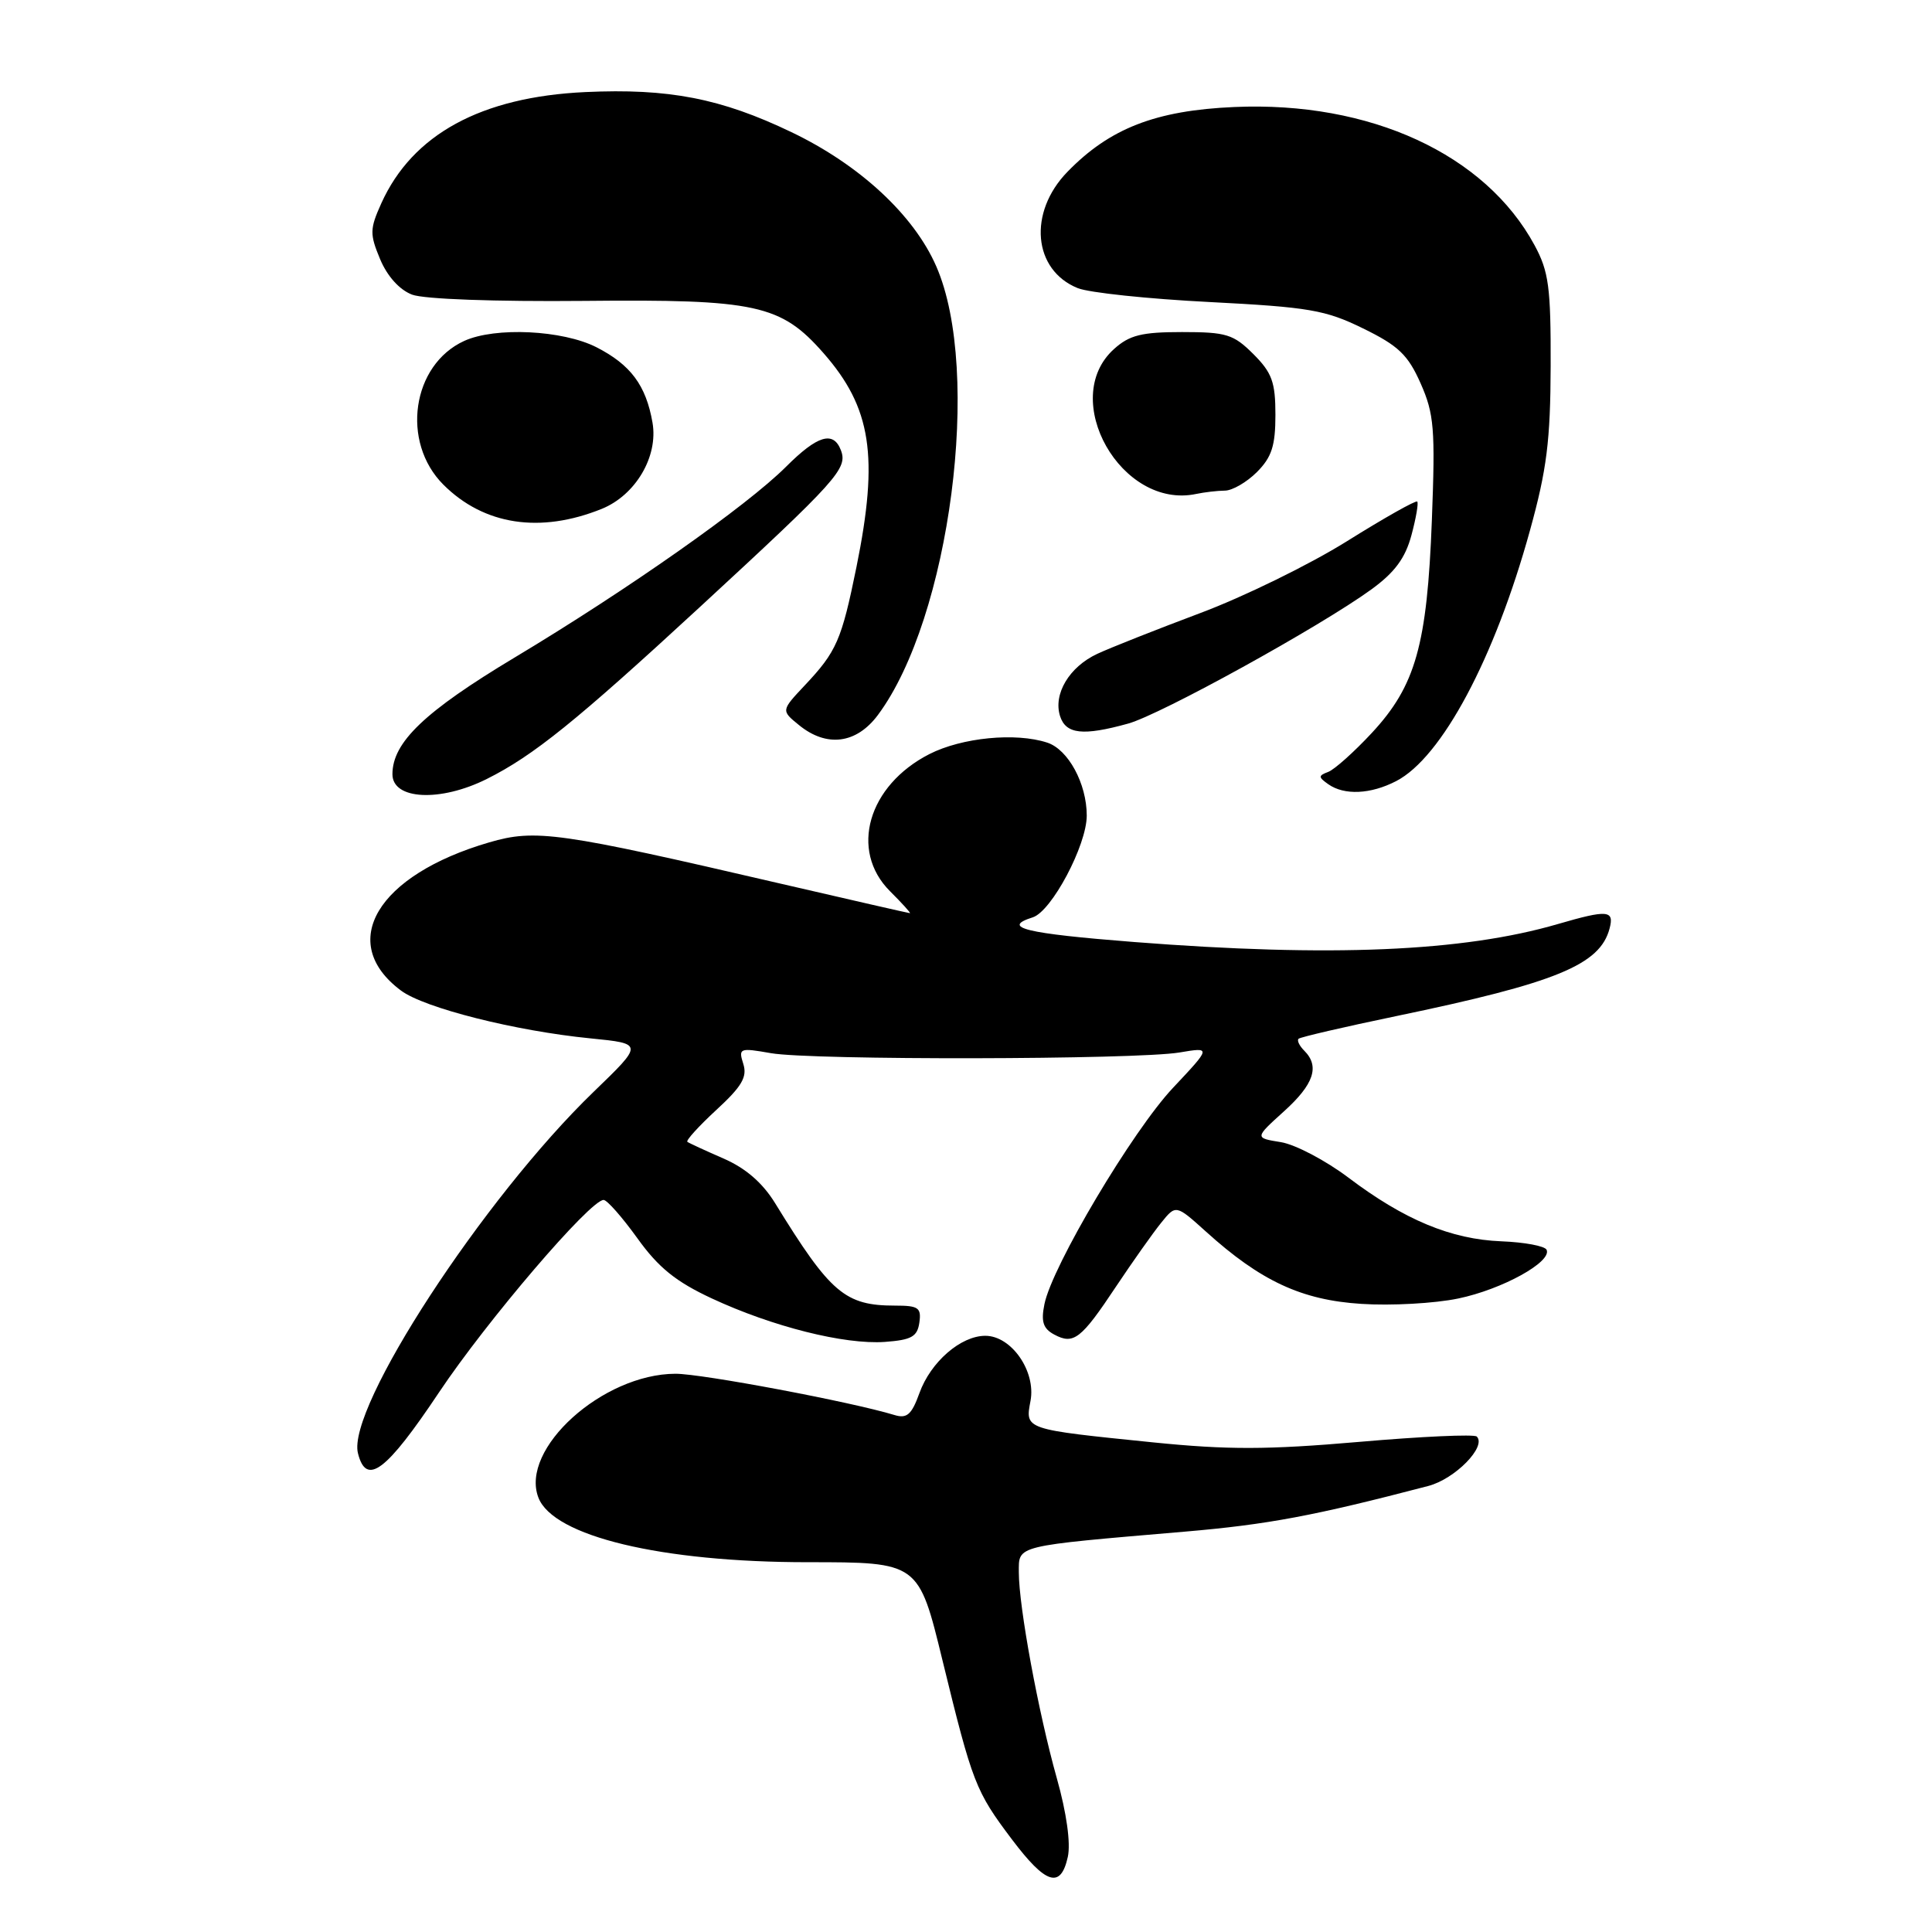 <?xml version="1.0" encoding="UTF-8" standalone="no"?>
<!DOCTYPE svg PUBLIC "-//W3C//DTD SVG 1.1//EN" "http://www.w3.org/Graphics/SVG/1.1/DTD/svg11.dtd" >
<svg xmlns="http://www.w3.org/2000/svg" xmlns:xlink="http://www.w3.org/1999/xlink" version="1.1" viewBox="0 0 256 256">
 <g >
 <path fill="currentColor"
d=" M 141.49 246.05 C 141.89 244.24 141.33 240.22 140.03 235.61 C 137.58 226.89 135.00 212.90 135.00 208.34 C 135.00 204.72 134.31 204.89 157.00 202.95 C 167.99 202.01 174.16 200.85 189.25 196.90 C 192.79 195.98 197.01 191.68 195.68 190.35 C 195.36 190.02 188.33 190.34 180.06 191.06 C 167.92 192.11 162.67 192.12 152.77 191.12 C 135.66 189.38 135.83 189.44 136.55 185.61 C 137.28 181.70 134.02 177.00 130.56 177.00 C 127.31 177.00 123.32 180.46 121.83 184.59 C 120.80 187.45 120.17 188.00 118.53 187.50 C 112.79 185.75 92.98 182.02 89.50 182.03 C 79.85 182.06 68.86 191.99 71.34 198.44 C 73.31 203.57 87.62 207.00 107.02 207.00 C 121.72 207.00 121.72 207.00 124.89 220.03 C 128.87 236.32 129.26 237.33 134.10 243.75 C 138.59 249.70 140.55 250.31 141.49 246.05 Z  M 58.17 184.50 C 64.50 175.02 78.20 159.00 79.98 159.00 C 80.44 159.00 82.45 161.29 84.46 164.08 C 87.25 167.97 89.56 169.83 94.30 172.04 C 102.35 175.79 111.90 178.19 117.25 177.81 C 120.78 177.55 121.55 177.12 121.82 175.25 C 122.10 173.28 121.70 173.00 118.62 173.00 C 111.97 173.00 110.05 171.37 102.72 159.45 C 101.05 156.73 98.81 154.79 95.87 153.51 C 93.46 152.46 91.31 151.47 91.08 151.30 C 90.85 151.14 92.58 149.23 94.92 147.07 C 98.31 143.95 99.04 142.70 98.49 140.97 C 97.83 138.89 97.99 138.82 102.15 139.55 C 107.55 140.50 150.53 140.42 156.28 139.46 C 160.50 138.75 160.50 138.75 155.44 144.13 C 150.07 149.83 139.39 167.80 138.39 172.82 C 137.92 175.13 138.22 176.05 139.70 176.84 C 142.26 178.21 143.25 177.45 147.89 170.46 C 150.08 167.18 152.75 163.40 153.84 162.05 C 155.81 159.60 155.81 159.60 159.78 163.18 C 167.03 169.74 172.47 172.27 180.38 172.77 C 184.33 173.03 190.10 172.71 193.22 172.06 C 199.05 170.85 205.68 167.19 204.93 165.60 C 204.69 165.10 202.00 164.60 198.94 164.48 C 192.28 164.22 186.08 161.64 178.67 156.04 C 175.66 153.77 171.63 151.65 169.72 151.34 C 166.24 150.78 166.24 150.78 170.12 147.27 C 174.10 143.68 174.90 141.30 172.82 139.22 C 172.17 138.57 171.83 137.86 172.07 137.64 C 172.31 137.42 178.12 136.07 185.00 134.64 C 206.25 130.22 212.02 127.85 213.28 123.02 C 213.92 120.60 213.02 120.52 206.43 122.44 C 193.84 126.11 176.28 126.85 150.25 124.82 C 135.83 123.69 132.59 122.90 136.85 121.55 C 139.35 120.75 144.00 111.99 144.00 108.07 C 144.00 103.84 141.55 99.31 138.76 98.40 C 134.57 97.03 127.46 97.73 123.15 99.92 C 115.01 104.08 112.53 112.68 117.92 118.08 C 119.53 119.68 120.72 121.00 120.57 121.00 C 120.42 121.00 112.69 119.23 103.40 117.08 C 74.05 110.26 70.97 109.82 64.82 111.62 C 49.94 115.96 44.62 124.92 53.14 131.26 C 56.24 133.57 68.31 136.61 78.24 137.59 C 85.27 138.29 85.27 138.29 78.65 144.68 C 64.03 158.80 45.92 186.58 47.43 192.56 C 48.53 196.97 51.16 195.00 58.17 184.50 Z  M 64.50 103.22 C 70.68 100.13 76.33 95.57 92.69 80.48 C 111.05 63.54 112.35 62.08 111.42 59.65 C 110.42 57.05 108.31 57.69 104.16 61.84 C 98.97 67.03 83.16 78.15 68.20 87.12 C 56.27 94.28 52.00 98.36 52.00 102.59 C 52.00 105.98 58.34 106.30 64.50 103.22 Z  M 185.00 103.50 C 191.04 100.38 198.05 87.24 202.73 70.28 C 204.96 62.22 205.44 58.39 205.47 48.50 C 205.50 38.06 205.22 35.98 203.34 32.50 C 196.81 20.42 181.53 13.39 163.55 14.18 C 153.13 14.63 147.03 17.01 141.43 22.78 C 136.20 28.16 136.88 35.79 142.81 38.18 C 144.29 38.78 152.14 39.61 160.26 40.02 C 173.46 40.70 175.62 41.07 180.62 43.52 C 185.30 45.81 186.56 47.01 188.24 50.80 C 190.03 54.85 190.19 56.81 189.73 68.92 C 189.10 85.46 187.58 90.86 181.78 97.11 C 179.43 99.64 176.82 101.97 176.00 102.28 C 174.67 102.78 174.67 102.97 176.00 103.91 C 178.12 105.41 181.62 105.25 185.00 103.50 Z  M 116.32 94.75 C 125.89 81.91 130.15 49.21 124.06 35.29 C 121.10 28.50 113.90 21.83 104.87 17.51 C 95.53 13.03 88.61 11.69 77.56 12.20 C 63.75 12.84 54.65 17.81 50.53 26.93 C 48.99 30.35 48.98 31.01 50.37 34.35 C 51.32 36.61 52.93 38.40 54.60 39.04 C 56.18 39.64 65.59 39.98 77.39 39.87 C 100.20 39.64 103.47 40.36 109.11 46.78 C 115.47 54.02 116.46 60.46 113.49 75.11 C 111.51 84.84 110.86 86.33 106.63 90.82 C 103.50 94.15 103.50 94.15 105.86 96.07 C 109.53 99.07 113.47 98.57 116.32 94.75 Z  M 149.48 95.88 C 153.79 94.69 174.91 83.04 181.70 78.11 C 184.80 75.86 186.20 73.97 187.02 70.93 C 187.63 68.66 187.98 66.64 187.79 66.46 C 187.60 66.27 183.41 68.63 178.47 71.72 C 173.54 74.80 164.78 79.09 159.00 81.25 C 153.22 83.42 147.10 85.84 145.39 86.64 C 141.68 88.37 139.54 91.96 140.46 94.88 C 141.23 97.29 143.50 97.54 149.48 95.88 Z  M 79.73 67.43 C 84.22 65.61 87.24 60.49 86.46 56.00 C 85.60 51.06 83.57 48.33 79.03 46.01 C 74.55 43.73 65.63 43.30 61.52 45.17 C 54.58 48.33 53.09 58.56 58.75 64.22 C 64.12 69.58 71.57 70.72 79.73 67.43 Z  M 162.30 65.01 C 163.28 65.01 165.20 63.90 166.55 62.55 C 168.51 60.58 169.00 59.07 169.00 54.97 C 169.00 50.64 168.55 49.39 166.08 46.92 C 163.44 44.29 162.51 44.00 156.63 44.00 C 151.28 44.00 149.66 44.40 147.61 46.25 C 140.26 52.87 148.58 67.55 158.50 65.45 C 159.60 65.22 161.31 65.02 162.30 65.01 Z "/>
</g>
</svg>